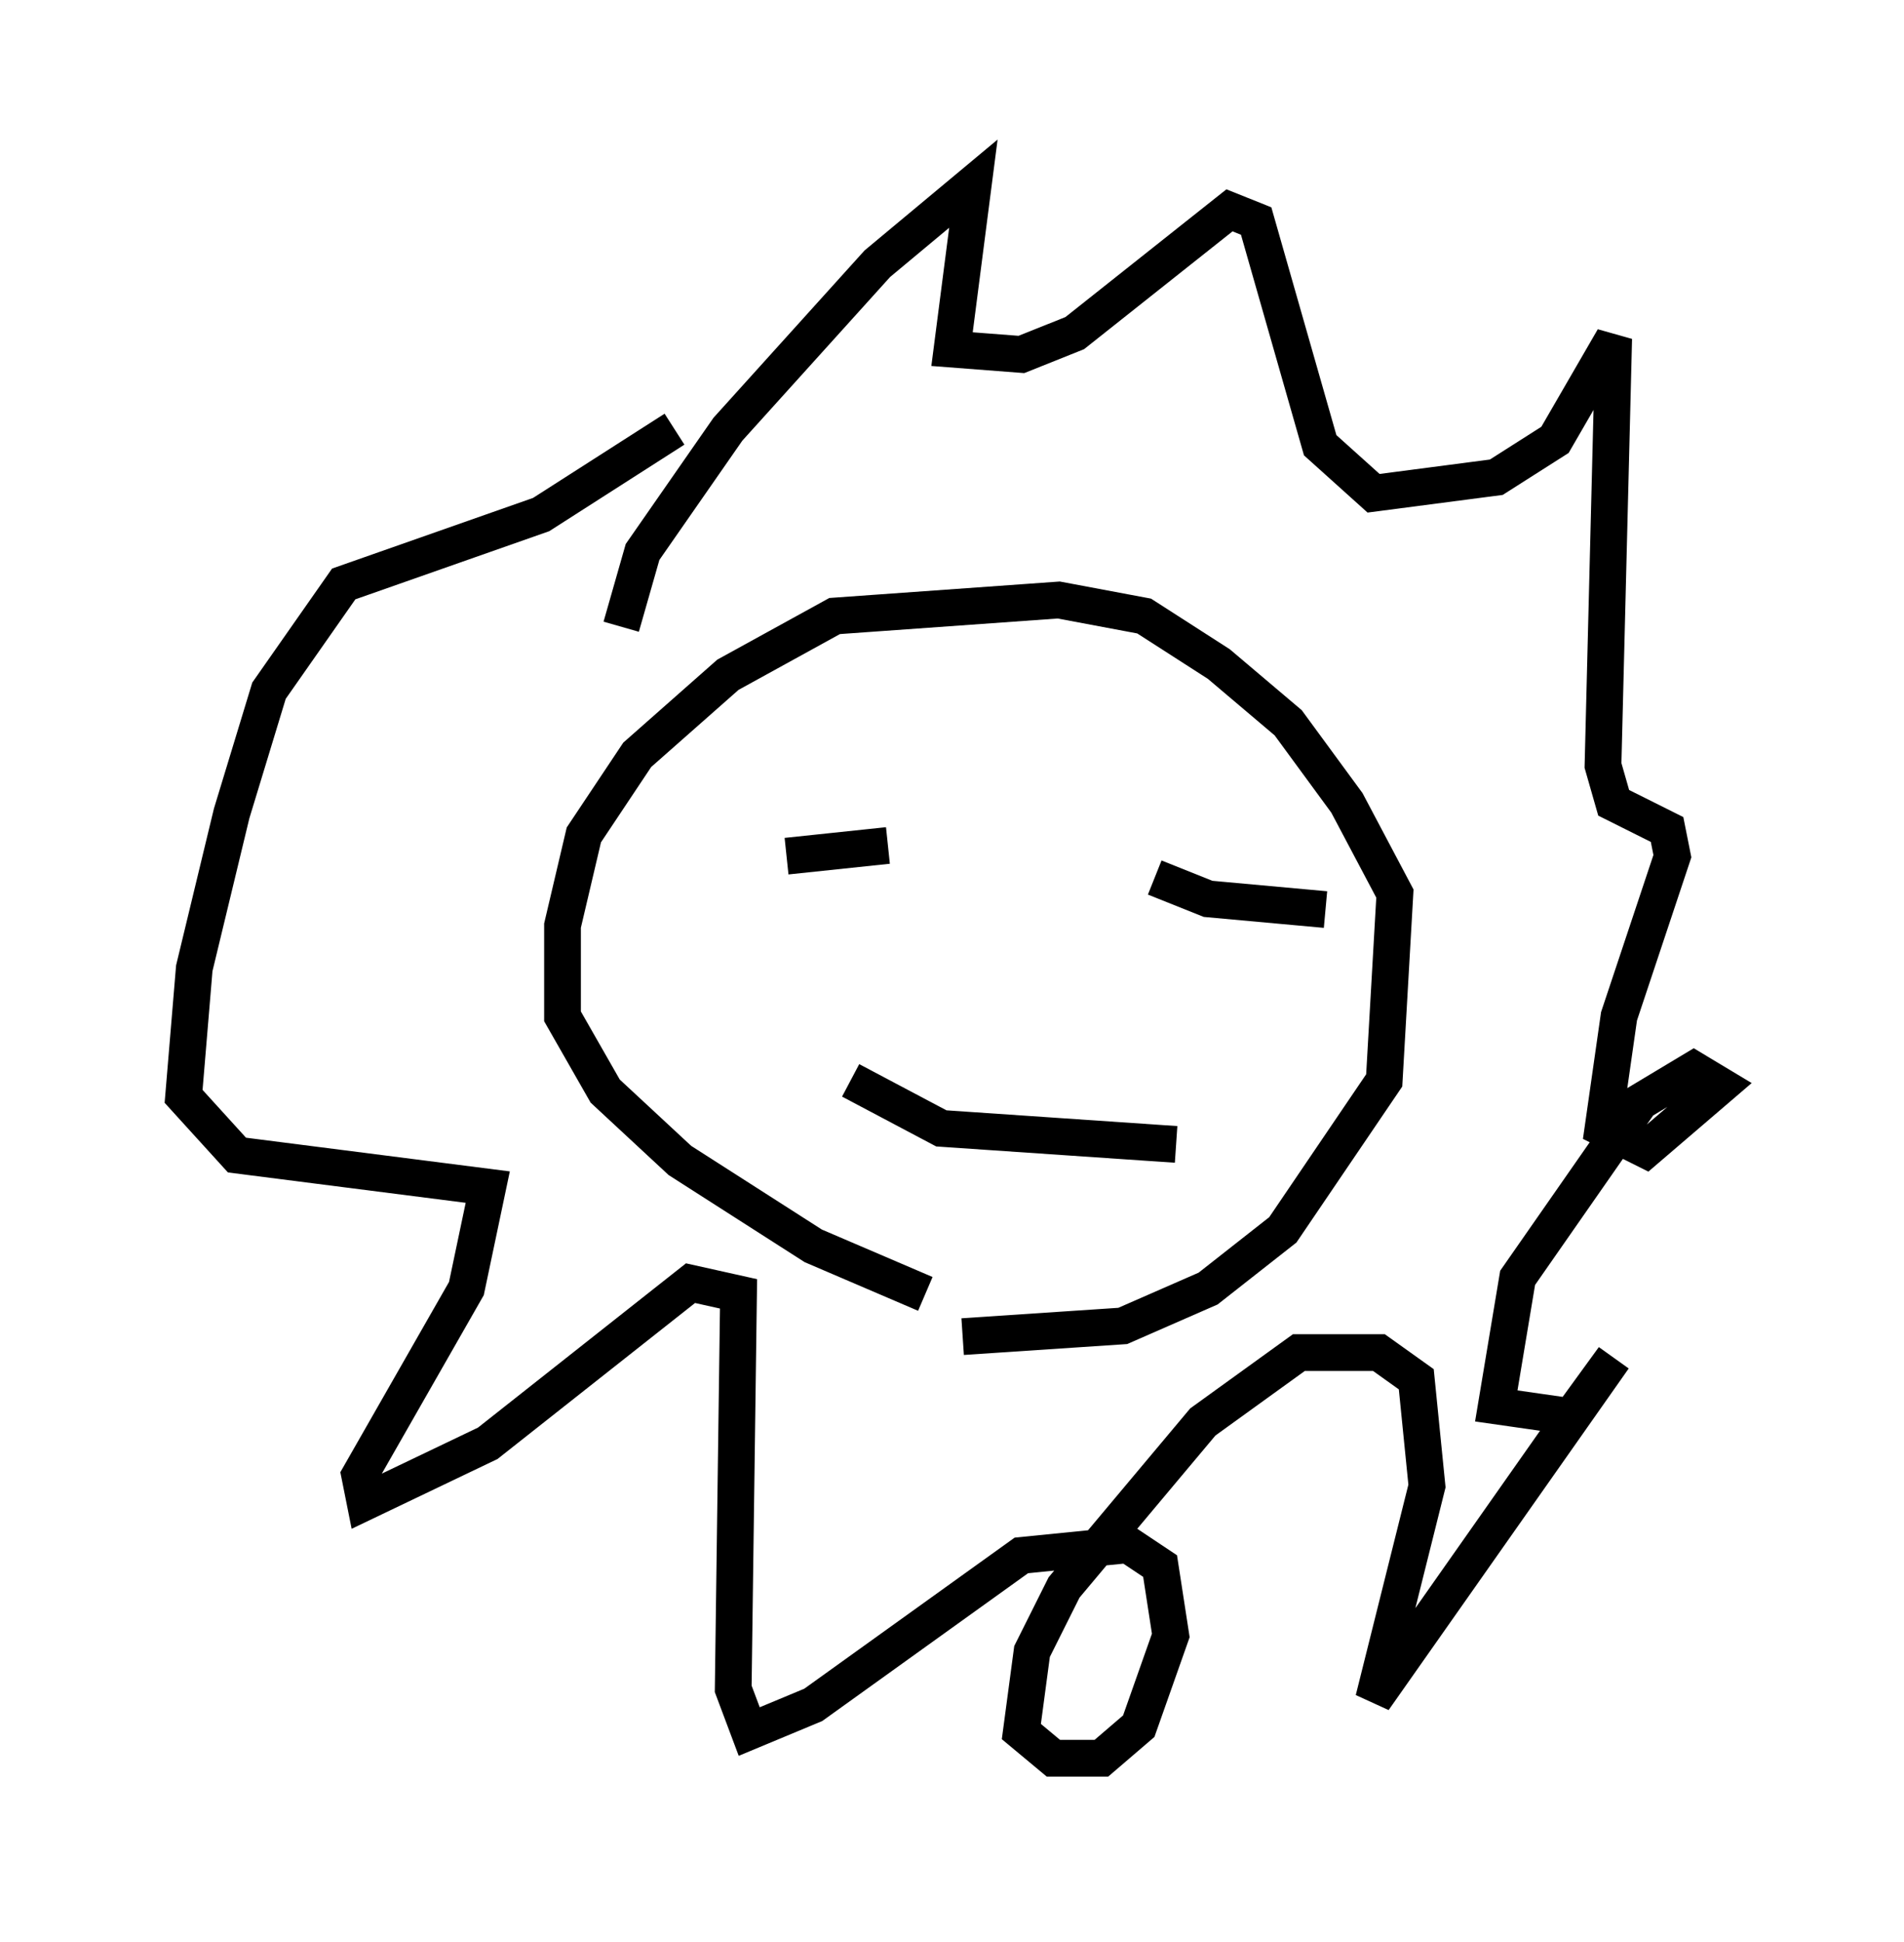 <?xml version="1.0" encoding="utf-8" ?>
<svg baseProfile="full" height="52.849" version="1.1" width="51.832" xmlns="http://www.w3.org/2000/svg" xmlns:ev="http://www.w3.org/2001/xml-events" xmlns:xlink="http://www.w3.org/1999/xlink"><defs /><rect fill="white" height="52.849" width="51.832" x="0" y="0" /><path d="M21.994, 35.212 m4.212, 1.162 l4.358, -0.291 2.324, -1.017 l2.034, -1.598 2.76, -4.067 l0.291, -5.084 -1.307, -2.469 l-1.598, -2.179 -1.888, -1.598 l-2.034, -1.307 -2.324, -0.436 l-6.101, 0.436 -2.905, 1.598 l-2.469, 2.179 -1.453, 2.179 l-0.581, 2.469 0.0, 2.469 l1.162, 2.034 2.034, 1.888 l3.631, 2.324 3.05, 1.307 m-8.279, -18.156 l0.581, -2.034 2.324, -3.341 l4.067, -4.503 2.615, -2.179 l-0.581, 4.503 1.888, 0.145 l1.453, -0.581 4.212, -3.341 l0.726, 0.291 1.743, 6.101 l1.453, 1.307 3.341, -0.436 l1.598, -1.017 1.598, -2.76 l-0.291, 11.62 0.291, 1.017 l1.453, 0.726 0.145, 0.726 l-1.453, 4.358 -0.436, 3.05 l1.162, 0.581 2.034, -1.743 l-0.726, -0.436 -1.453, 0.872 l-3.341, 4.793 -0.581, 3.486 l2.034, 0.291 1.162, -1.598 l-6.536, 9.296 1.453, -5.81 l-0.291, -2.905 -1.017, -0.726 l-2.179, 0.0 -2.615, 1.888 l-3.777, 4.503 -0.872, 1.743 l-0.291, 2.179 0.872, 0.726 l1.307, 0.0 1.017, -0.872 l0.872, -2.469 -0.291, -1.888 l-0.872, -0.581 -2.905, 0.291 l-5.665, 4.067 -1.743, 0.726 l-0.436, -1.162 0.145, -10.749 l-1.307, -0.291 -5.52, 4.358 l-3.341, 1.598 -0.145, -0.726 l2.905, -5.084 0.581, -2.76 l-6.827, -0.872 -1.453, -1.598 l0.291, -3.486 1.017, -4.212 l1.017, -3.341 2.034, -2.905 l5.374, -1.888 3.631, -2.324 m3.05, 11.62 l2.76, -0.291 m7.263, 0.872 l1.453, 0.581 3.196, 0.291 m-12.927, 4.648 l2.469, 1.307 6.391, 0.436 " fill="none" stroke="black" stroke-width="1" /></svg>